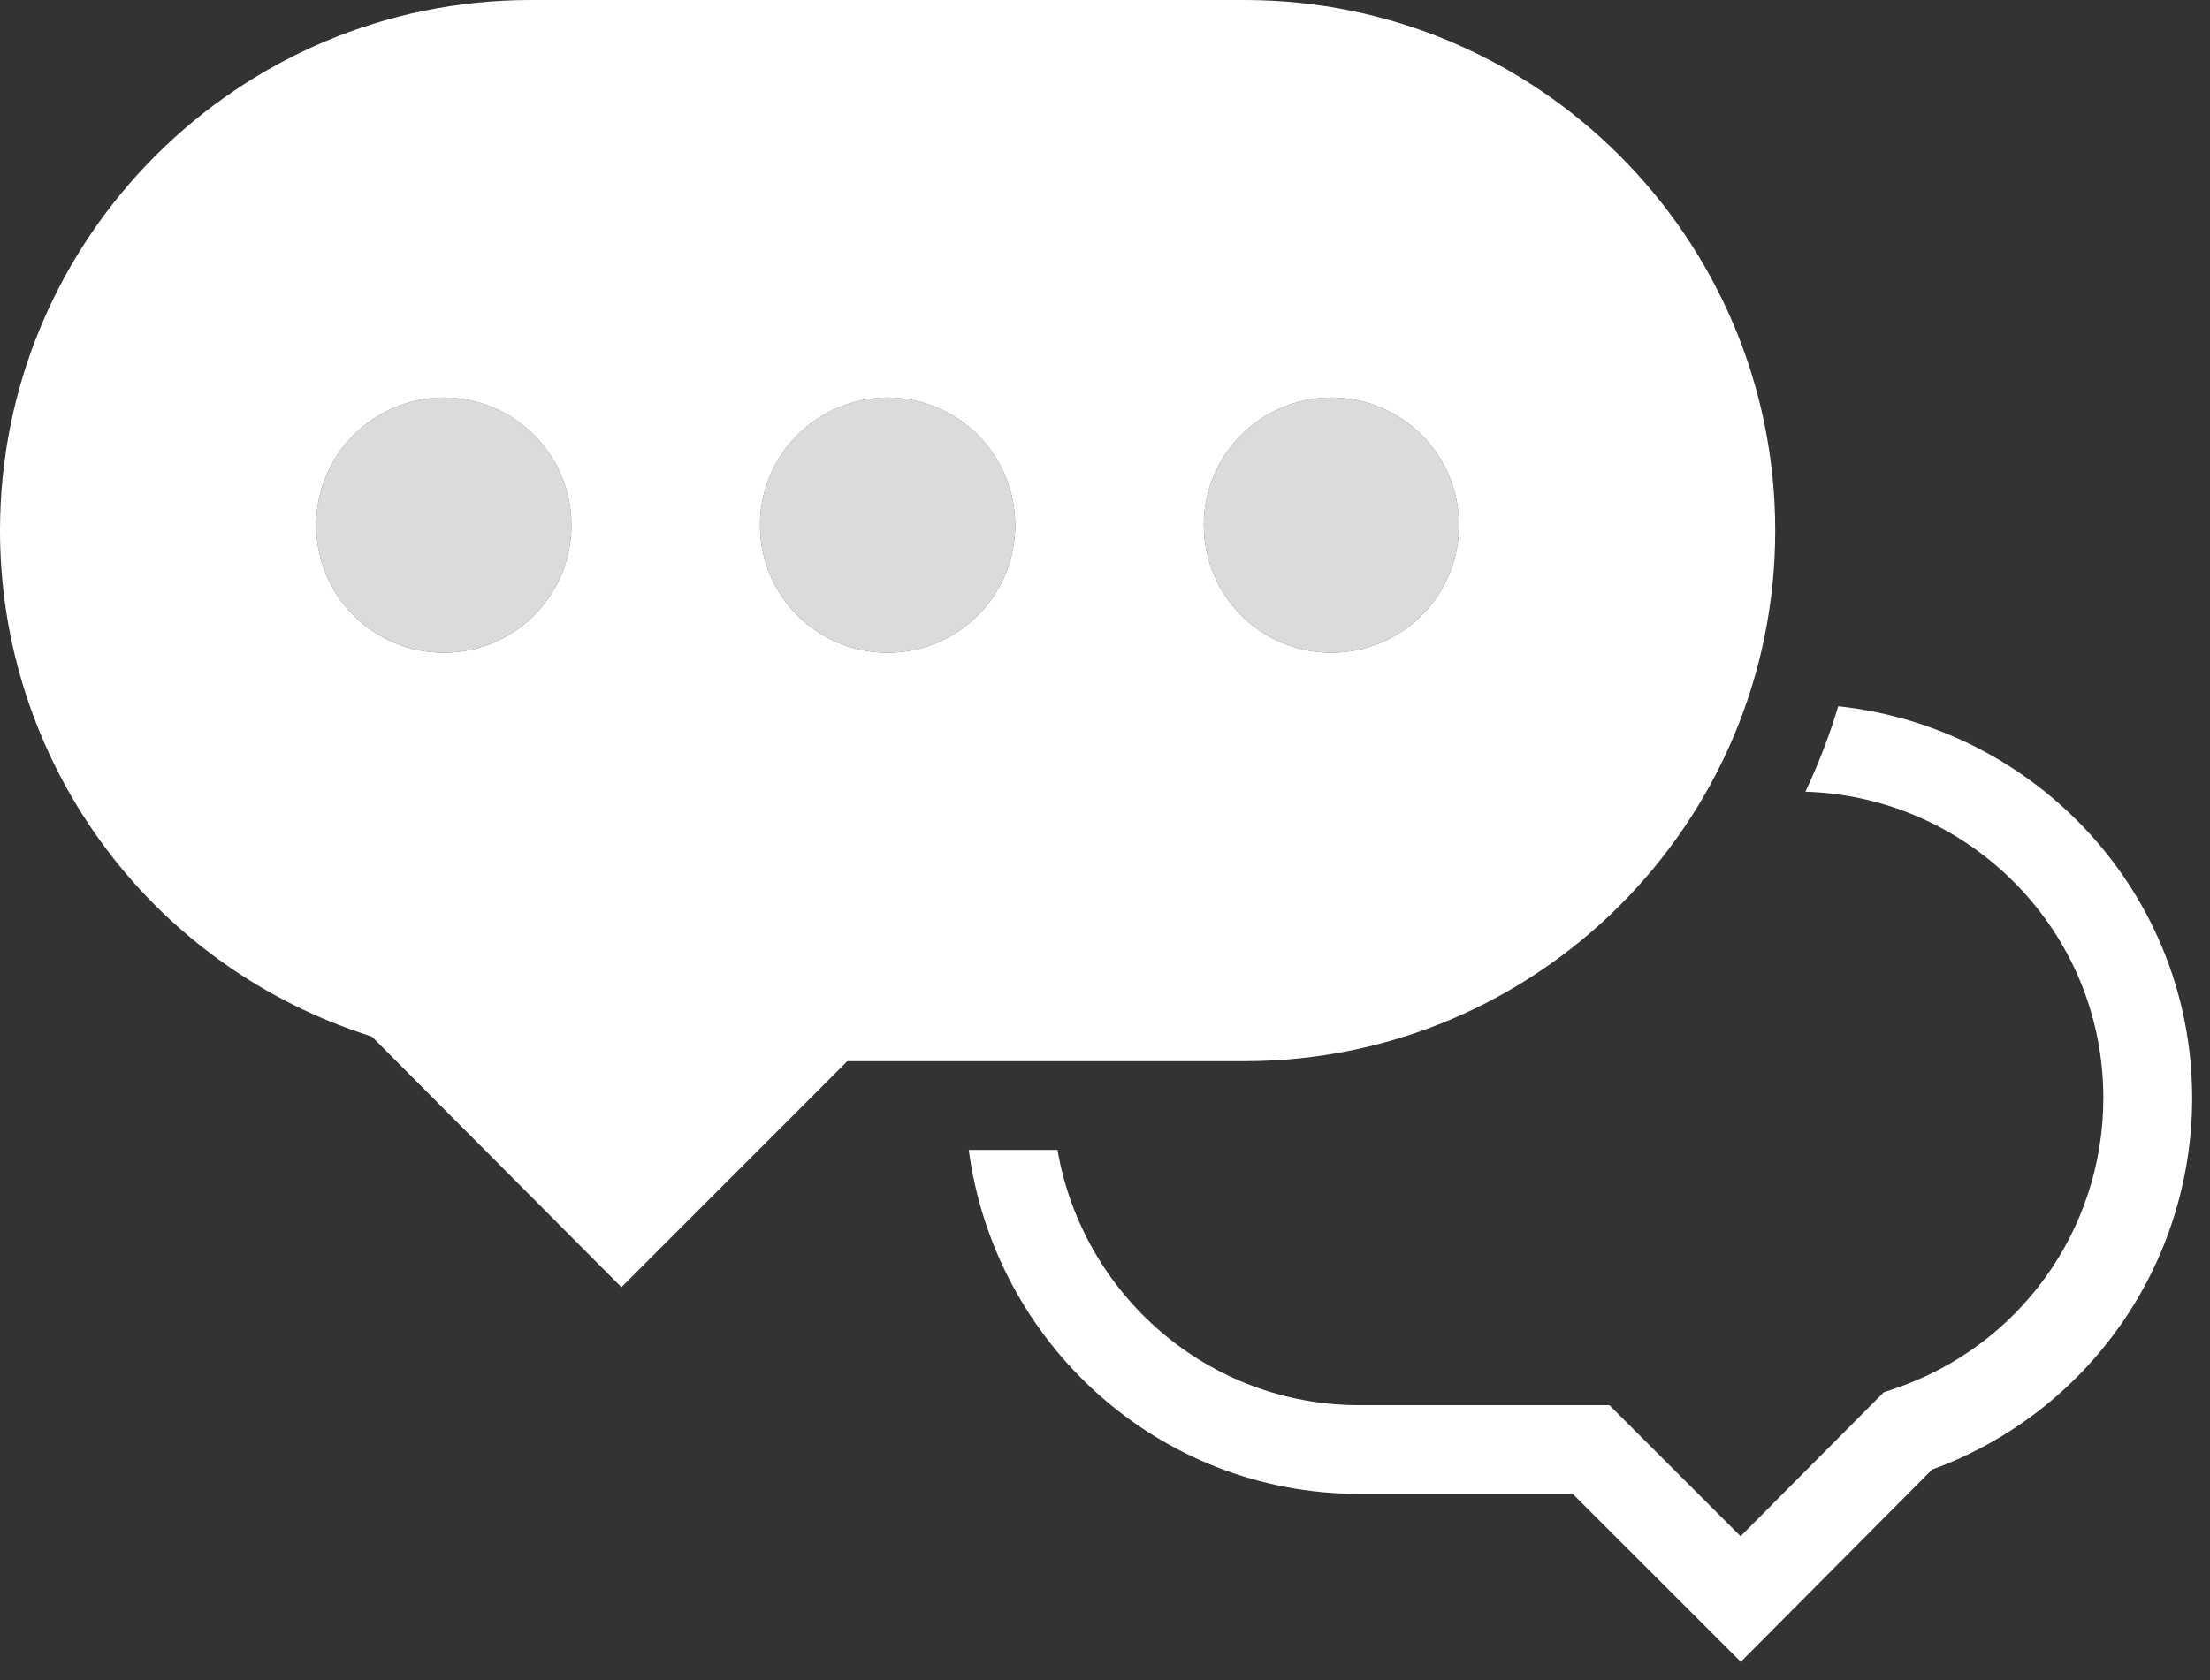 <svg width="96" height="73" viewBox="0 0 96 73" fill="none" xmlns="http://www.w3.org/2000/svg">
<rect x="0" y="0" width="96" height="73" fill="#333333" stroke="none"/>
<path d="M63.378 22.818C63.378 19.76 60.897 17.276 57.835 17.276C54.774 17.276 52.293 19.761 52.293 22.818C52.293 25.882 54.774 28.36 57.835 28.36C60.896 28.36 63.378 25.882 63.378 22.818Z" fill="#DBDBDB"/>
<path d="M19.279 17.275C16.217 17.275 13.736 19.76 13.736 22.817C13.736 25.881 16.217 28.359 19.279 28.359C22.34 28.359 24.821 25.881 24.821 22.817C24.821 19.76 22.34 17.275 19.279 17.275Z" fill="#DBDBDB"/>
<path d="M38.556 17.275C35.495 17.275 33.014 19.76 33.014 22.817C33.014 25.881 35.495 28.359 38.556 28.359C41.618 28.359 44.099 25.881 44.099 22.817C44.099 19.76 41.618 17.275 38.556 17.275Z" fill="#DBDBDB"/>
<path d="M79.85 30.687C79.469 31.967 78.988 33.203 78.426 34.4C85.591 34.618 91.367 40.484 91.367 47.706C91.367 53.444 87.707 58.527 82.255 60.353L81.826 60.5L75.609 66.75L69.913 61.057H59.054C52.469 61.057 47.017 56.253 45.936 49.965H42.081C43.203 58.38 50.343 64.912 59.055 64.912H68.318L75.619 72.209L83.925 63.855C90.706 61.381 95.225 54.947 95.225 47.706C95.223 38.842 88.468 31.614 79.85 30.687Z" fill="white"/>
<path d="M77.113 23.051C77.113 10.343 66.773 0 54.062 0H23.051C10.34 0 0 10.343 0 23.051C0 32.965 6.322 41.745 15.731 44.901L16.16 45.047L26.993 55.929L36.808 46.11H54.062C66.773 46.11 77.113 35.77 77.113 23.051ZM19.279 28.36C16.217 28.36 13.736 25.882 13.736 22.818C13.736 19.76 16.217 17.276 19.279 17.276C22.34 17.276 24.821 19.761 24.821 22.818C24.821 25.882 22.34 28.36 19.279 28.36ZM38.556 28.36C35.495 28.36 33.014 25.882 33.014 22.818C33.014 19.76 35.495 17.276 38.556 17.276C41.618 17.276 44.099 19.761 44.099 22.818C44.099 25.882 41.618 28.36 38.556 28.36ZM52.293 22.818C52.293 19.76 54.774 17.276 57.835 17.276C60.897 17.276 63.378 19.761 63.378 22.818C63.378 25.882 60.897 28.36 57.835 28.36C54.774 28.36 52.293 25.882 52.293 22.818Z" fill="white"/>
</svg>
